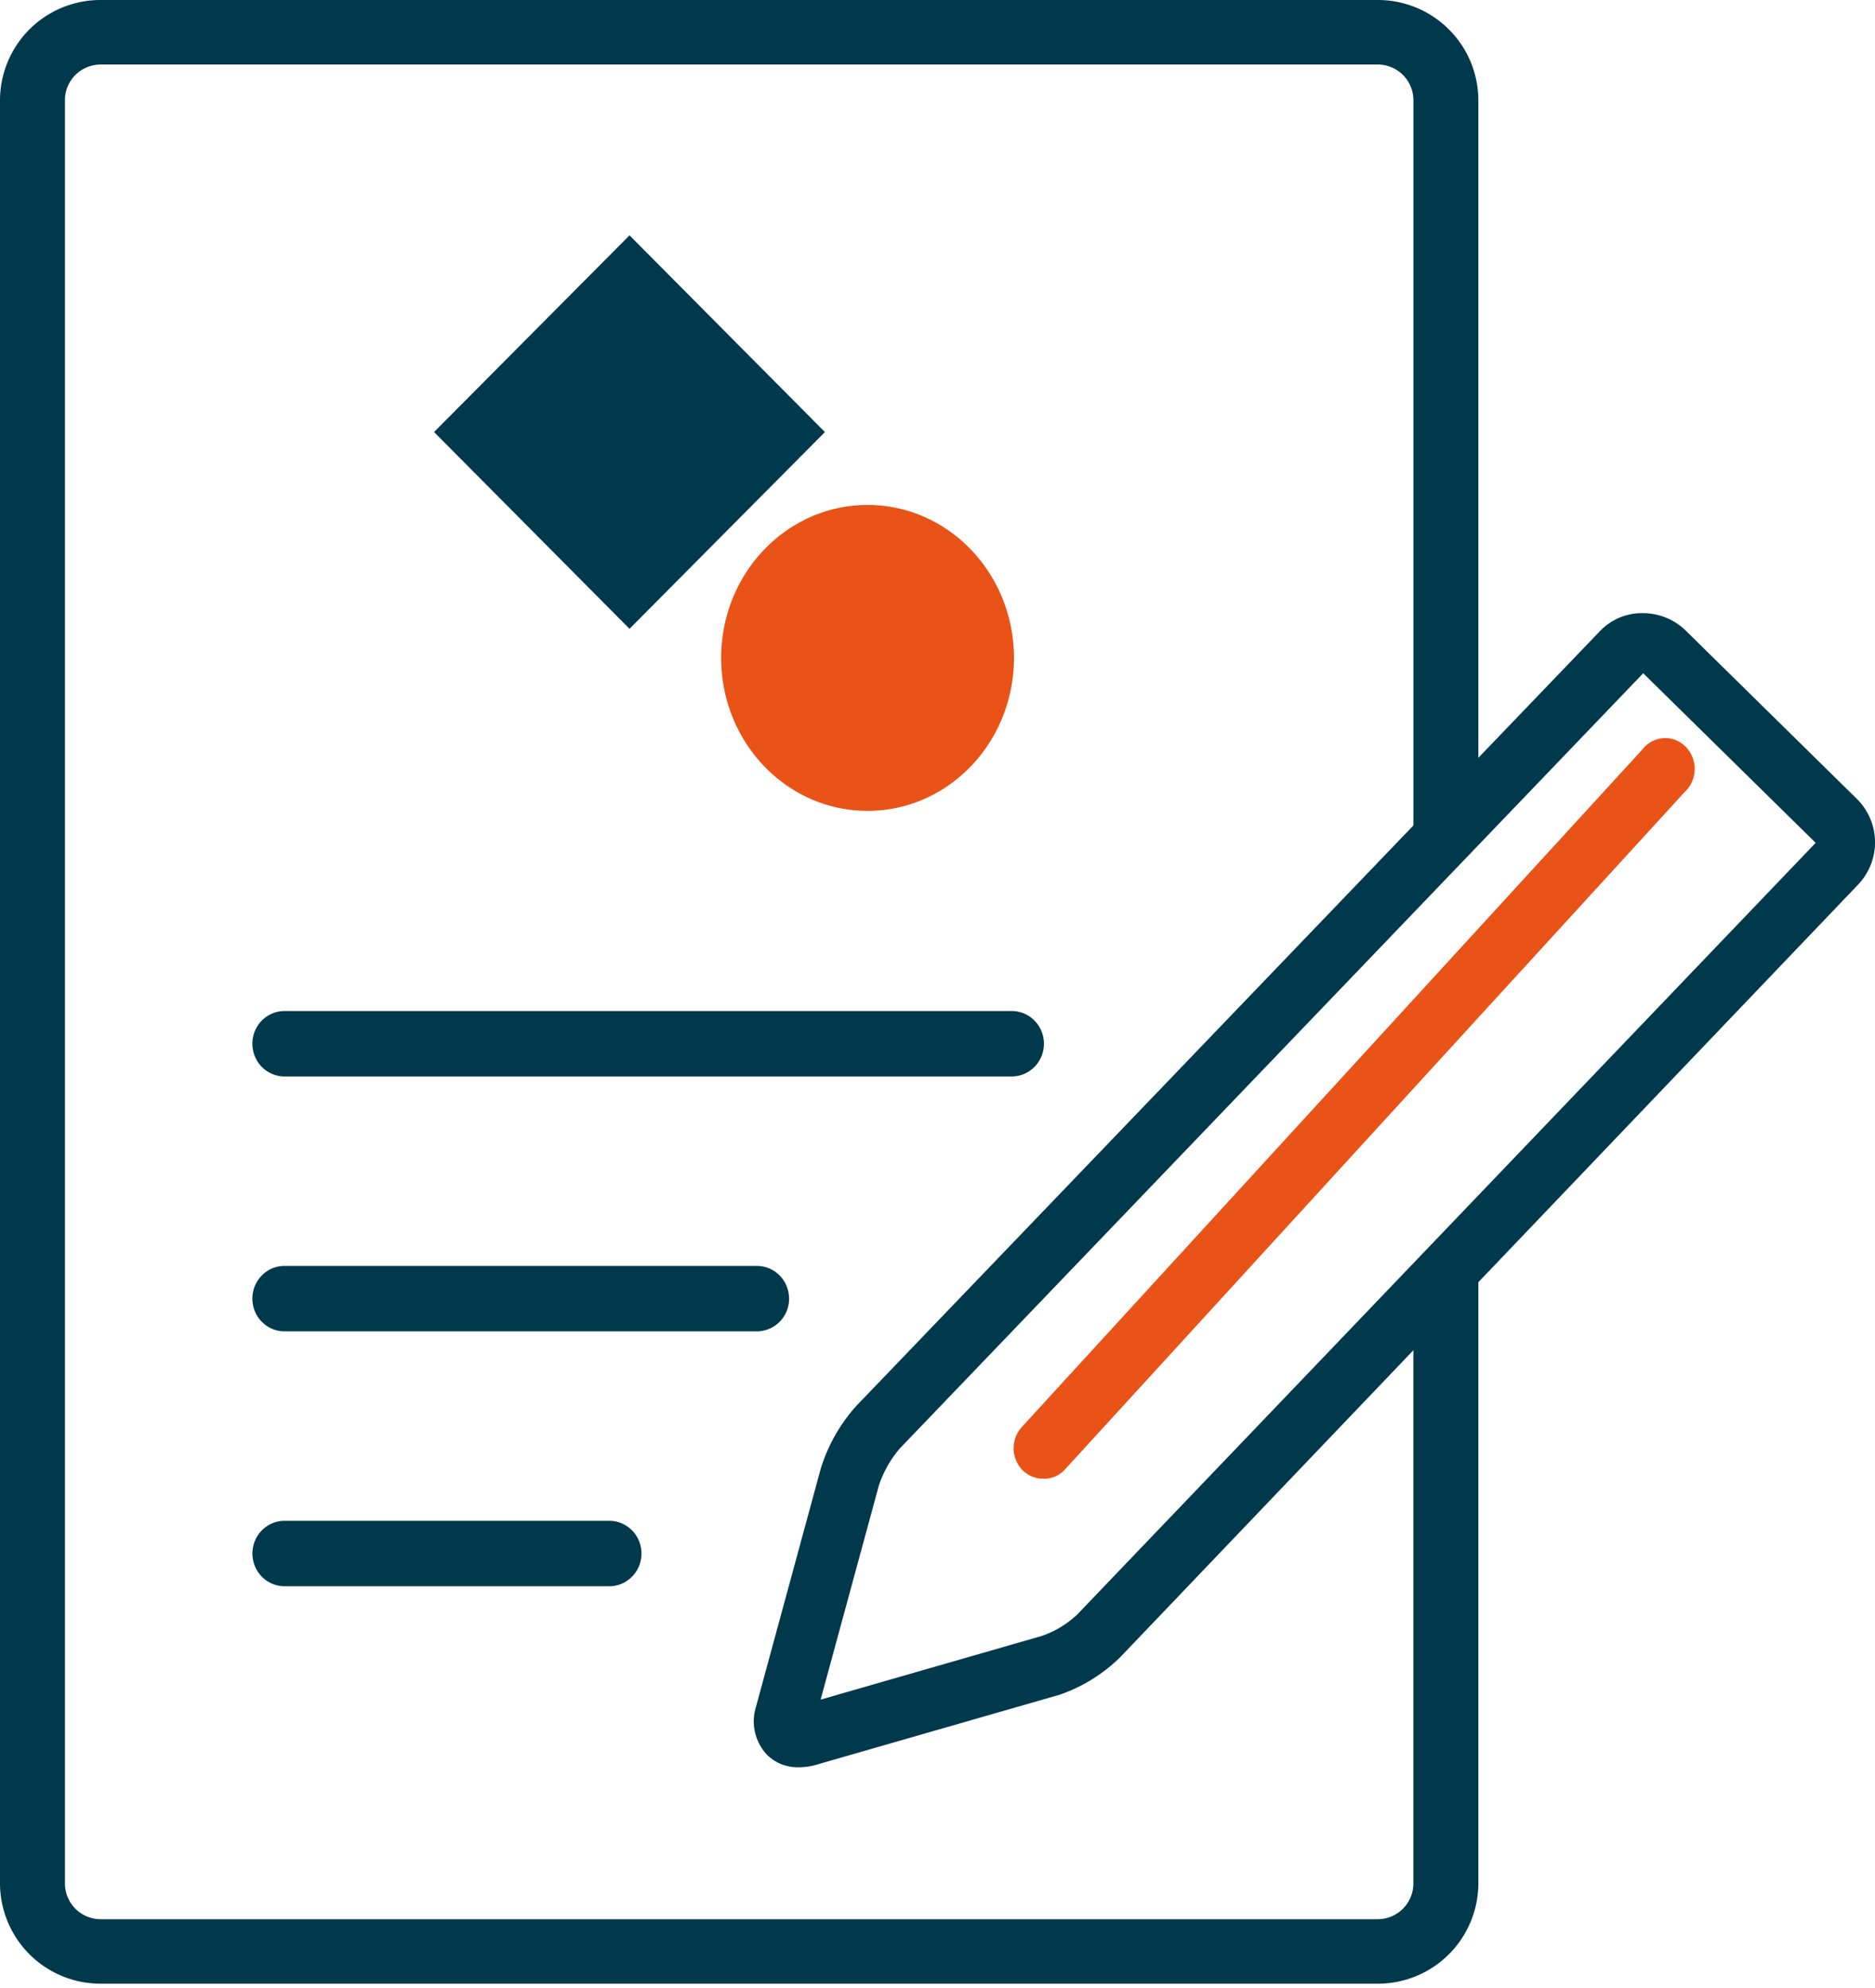 <svg xmlns="http://www.w3.org/2000/svg" width="50" height="53">
  <g fill-rule="nonzero" fill="none">
    <path fill="#00394C" d="M37.69 34.015v16.201a.953.953 0 01-.949.95H2.681a.953.953 0 01-.949-.95V2.668c0-.521.424-.945.95-.948h34.06a.952.952 0 01.949.948V22.52l1.732-1.764V2.668A2.68 2.68 0 0036.741 0H2.681A2.678 2.678 0 000 2.668v47.548a2.68 2.68 0 002.682 2.669h34.06a2.68 2.68 0 002.681-2.669V32.244l-1.732 1.77z"/>
    <path fill="#00394C" d="M26.979 28.698H7.59c-.476 0-.86-.39-.86-.872s.384-.872.86-.872h19.388c.475 0 .86.39.86.872s-.385.872-.86.872zm-6.796 6.796H7.59c-.476 0-.86-.39-.86-.872s.384-.873.86-.873h12.592c.475 0 .86.39.86.873a.866.866 0 01-.86.872zm-3.937 6.795H7.591c-.476 0-.86-.39-.86-.872s.384-.872.86-.872h8.655c.476 0 .86.39.86.872s-.384.872-.86.872zm5.039 4.826a1.153 1.153 0 01-.835-.336 1.305 1.305 0 01-.286-1.292l1.72-6.324a4.465 4.465 0 01.955-1.686l19.846-20.672c.298-.3.702-.465 1.121-.459.42 0 .827.16 1.134.453l4.599 4.522a1.63 1.63 0 010 2.273L29.877 44.176a4.302 4.302 0 01-1.625 1.007l-6.515 1.874c-.147.04-.3.06-.452.058zm2.152-7.513l-1.554 5.71 5.898-1.698c.35-.12.671-.314.943-.569L48.418 22.47l-4.599-4.521L23.991 38.62a2.982 2.982 0 00-.554.982z"/>
    <path fill="#E95317" d="M27.818 39.423a.782.782 0 01-.726-.497.842.842 0 01.165-.891l16.538-18.052a.77.77 0 01.778-.287c.29.067.52.297.594.598.075.3-.02.618-.243.822L28.404 39.17a.752.752 0 01-.586.254zm-4.683-17.805c-2.156 0-3.904-1.826-3.904-4.078 0-2.252 1.748-4.078 3.904-4.078 2.156 0 3.904 1.826 3.904 4.078 0 2.252-1.748 4.078-3.904 4.078"/>
    <path fill="#00394C" d="M11.575 11.518l5.212-5.244 5.211 5.245-5.211 5.245z"/>
  </g>
</svg>